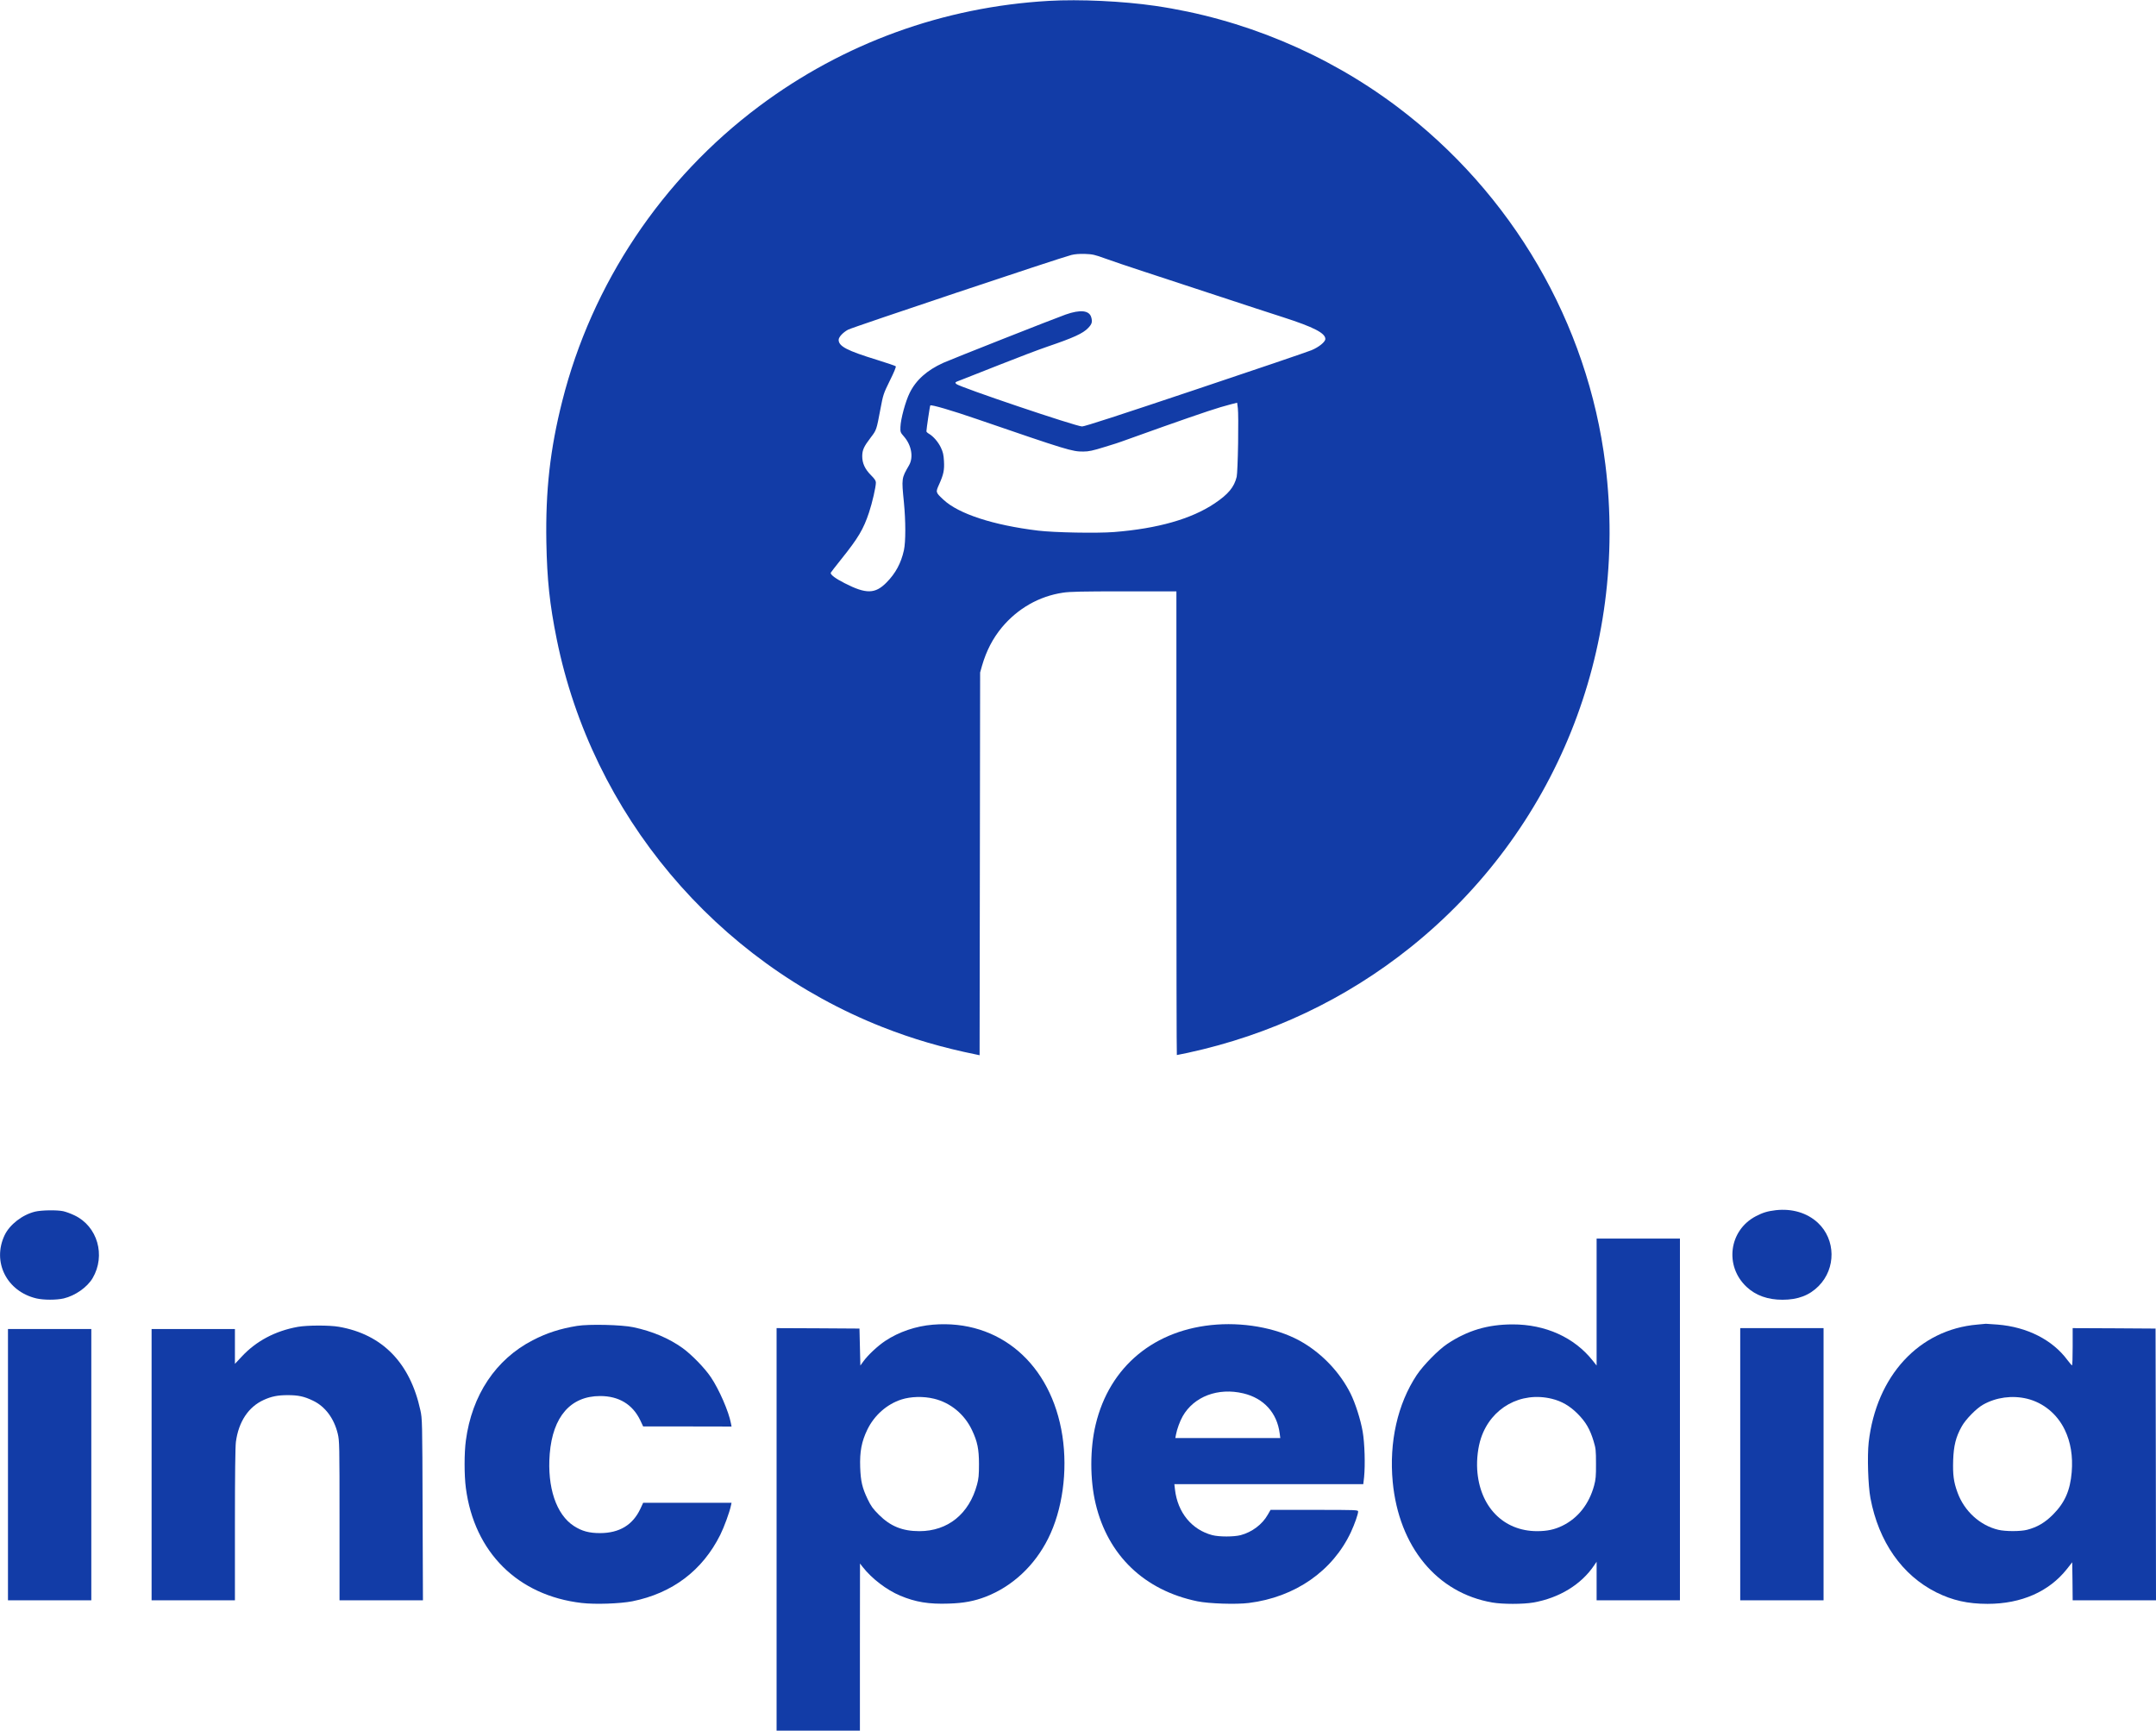 <?xml version="1.0" standalone="no"?>
<!DOCTYPE svg PUBLIC "-//W3C//DTD SVG 20010904//EN"
 "http://www.w3.org/TR/2001/REC-SVG-20010904/DTD/svg10.dtd">
<svg version="1.0" xmlns="http://www.w3.org/2000/svg"
 width="2432pt" height="1952pt" viewBox="0 0 2432 1952"
 preserveAspectRatio="xMidYMid meet">

<g transform="translate(0,1952) scale(0.1,-0.1)"
fill="#123CA7" stroke="none">
<path d="M11830 19510 c-1188 -68 -2315 -477 -3265 -1187 -1098 -820 -1889
-2003 -2223 -3328 -137 -542 -189 -1006 -179 -1590 8 -425 37 -699 117 -1095
400 -1973 1792 -3631 3673 -4374 343 -135 675 -232 1064 -311 l33 -7 3 2159 3
2158 21 75 c50 172 122 309 224 433 179 214 420 352 689 392 75 12 222 15 688
15 l592 0 0 -2615 c0 -1438 2 -2615 5 -2615 3 0 58 11 123 25 932 202 1781
604 2515 1192 1632 1309 2456 3350 2196 5443 -198 1596 -1052 3062 -2354 4040
-795 597 -1742 991 -2725 1134 -363 53 -852 76 -1200 56z m635 -2905 c72 -26
274 -95 450 -152 176 -57 543 -178 815 -268 272 -90 608 -200 746 -244 341
-110 474 -178 474 -244 0 -33 -72 -92 -156 -127 -43 -18 -633 -219 -1312 -446
-862 -289 -1246 -414 -1276 -414 -67 0 -1385 445 -1419 479 -18 18 -17 19 55
46 40 15 236 92 434 171 199 79 441 171 538 204 294 100 403 149 462 212 40
42 48 67 34 117 -21 81 -123 92 -290 33 -128 -45 -1295 -506 -1381 -545 -184
-84 -307 -194 -378 -339 -47 -95 -101 -293 -104 -384 -2 -58 0 -62 40 -108 85
-97 109 -234 57 -324 -85 -147 -85 -145 -58 -417 21 -213 21 -448 0 -542 -32
-145 -94 -260 -196 -363 -128 -130 -230 -132 -472 -8 -101 51 -159 94 -158
117 1 3 55 74 121 156 190 237 249 336 312 526 36 108 77 286 77 336 0 21 -14
42 -54 82 -69 69 -100 135 -100 216 1 71 18 108 98 213 63 82 63 84 107 317
31 165 34 174 107 323 47 94 72 155 66 161 -5 5 -99 37 -208 71 -342 105 -436
154 -436 227 0 31 49 84 107 115 47 26 2399 813 2518 842 39 10 93 14 155 12
84 -3 110 -9 225 -51z m1501 -2085 c-3 -184 -10 -354 -16 -378 -28 -116 -95
-197 -249 -300 -262 -176 -643 -284 -1135 -323 -195 -15 -674 -6 -856 16 -509
62 -896 189 -1067 348 -91 85 -90 84 -49 175 49 110 60 159 54 262 -4 71 -11
101 -35 152 -30 63 -84 126 -135 156 -16 9 -28 21 -28 27 1 30 39 288 44 292
11 11 239 -55 526 -154 1019 -350 1074 -367 1200 -366 61 0 107 10 242 52 92
28 178 55 190 61 13 5 226 81 473 169 454 160 619 215 756 250 l74 19 8 -62
c5 -33 6 -212 3 -396z"/>
<path d="M20030 5870 c-93 -11 -145 -27 -224 -68 -304 -159 -356 -563 -103
-798 103 -96 238 -144 404 -144 173 0 303 49 407 154 198 199 194 525 -8 714
-121 112 -290 163 -476 142z"/>
<path d="M396 5854 c-144 -35 -287 -146 -344 -266 -143 -302 24 -634 359 -713
82 -19 226 -19 308 0 130 31 265 126 326 229 150 256 55 585 -205 708 -41 20
-99 41 -128 47 -72 15 -244 12 -316 -5z"/>
<path d="M18010 4834 l0 -716 -42 53 c-208 264 -535 412 -908 411 -279 -1
-505 -68 -733 -219 -102 -68 -270 -239 -346 -352 -216 -326 -313 -756 -271
-1205 70 -733 499 -1253 1124 -1361 116 -20 347 -20 462 0 292 51 541 203 686
419 l28 41 0 -217 0 -218 470 0 470 0 0 2040 0 2040 -470 0 -470 0 0 -716z
m-505 -1091 c111 -27 202 -80 290 -168 92 -92 140 -174 181 -310 25 -82 27
-104 27 -255 1 -139 -3 -178 -21 -245 -57 -210 -182 -368 -358 -454 -88 -43
-172 -61 -285 -61 -381 0 -650 277 -676 695 -7 121 9 252 43 355 114 342 449
528 799 443z"/>
<path d="M10525 4579 c-195 -16 -385 -81 -539 -183 -87 -58 -197 -161 -250
-235 l-31 -43 -5 208 -5 209 -467 3 -468 2 0 -2270 0 -2270 470 0 470 0 0 943
1 942 31 -40 c104 -132 268 -257 421 -322 174 -73 323 -98 550 -90 168 5 288
28 415 77 301 116 552 350 705 656 162 323 222 760 161 1159 -125 812 -711
1315 -1459 1254z m10 -835 c187 -45 345 -175 430 -356 60 -127 78 -212 78
-383 0 -122 -4 -165 -22 -230 -89 -331 -330 -525 -650 -525 -191 0 -327 55
-457 185 -68 68 -89 97 -127 176 -61 128 -78 199 -84 359 -6 176 15 290 82
428 78 159 219 284 383 337 107 34 246 38 367 9z"/>
<path d="M13725 4580 c-699 -50 -1210 -471 -1366 -1129 -65 -270 -65 -622 0
-892 138 -582 550 -977 1147 -1100 129 -27 440 -37 581 -19 522 65 946 360
1152 800 42 91 81 202 81 232 0 17 -21 18 -494 18 l-494 0 -31 -54 c-62 -110
-178 -197 -306 -231 -77 -20 -243 -20 -320 0 -232 61 -391 255 -421 514 l-7
61 1066 0 1065 0 9 78 c14 137 7 385 -16 516 -24 137 -83 320 -136 427 -116
232 -308 438 -533 573 -255 154 -623 231 -977 206z m300 -776 c231 -55 380
-219 410 -451 l7 -53 -592 0 -592 0 7 38 c11 61 45 154 76 208 127 223 399
326 684 258z"/>
<path d="M22305 4580 c-658 -56 -1140 -578 -1226 -1329 -17 -154 -7 -486 20
-629 93 -492 356 -868 742 -1062 183 -91 356 -130 579 -130 381 0 694 138 896
394 l59 75 3 -214 2 -215 470 0 470 0 -2 1533 -3 1532 -467 3 -468 2 0 -210
c0 -115 -3 -210 -7 -210 -5 1 -28 28 -53 61 -168 227 -454 372 -787 399 -69 5
-129 9 -132 9 -3 -1 -46 -5 -96 -9z m560 -836 c184 -45 339 -172 425 -349 68
-140 94 -300 79 -481 -17 -205 -78 -343 -209 -475 -92 -93 -179 -144 -295
-174 -76 -19 -241 -19 -323 0 -207 49 -385 211 -461 421 -44 120 -54 201 -49
365 6 163 30 261 96 379 43 79 166 205 242 247 147 83 327 107 495 67z"/>
<path d="M6509 4565 c-190 -31 -340 -79 -500 -162 -417 -215 -686 -619 -754
-1131 -19 -140 -19 -392 0 -535 95 -726 586 -1213 1306 -1297 153 -18 434 -8
572 19 452 91 791 347 992 750 43 87 105 255 120 329 l7 32 -499 0 -498 0 -32
-69 c-86 -182 -236 -272 -453 -273 -125 0 -206 22 -296 80 -200 129 -303 437
-273 814 34 420 236 652 569 652 211 0 366 -94 452 -273 l33 -70 499 0 498 -1
-7 36 c-24 132 -134 384 -226 520 -68 102 -217 255 -318 328 -153 110 -340
190 -556 236 -130 28 -501 37 -636 15z"/>
<path d="M3358 4554 c-254 -46 -469 -160 -633 -337 l-75 -80 0 196 0 197 -470
0 -470 0 0 -1530 0 -1530 470 0 470 0 0 854 c0 554 4 882 11 933 31 229 142
395 314 473 88 40 158 54 270 54 119 0 185 -14 283 -61 139 -65 240 -200 282
-374 19 -81 20 -117 20 -981 l0 -898 470 0 471 0 -4 1023 c-3 1004 -4 1024
-25 1121 -116 535 -430 856 -919 941 -107 19 -360 18 -465 -1z"/>
<path d="M19630 3005 l0 -1535 470 0 470 0 0 1535 0 1535 -470 0 -470 0 0
-1535z"/>
<path d="M90 3000 l0 -1530 470 0 470 0 0 1530 0 1530 -470 0 -470 0 0 -1530z"/>
</g>
</svg>
